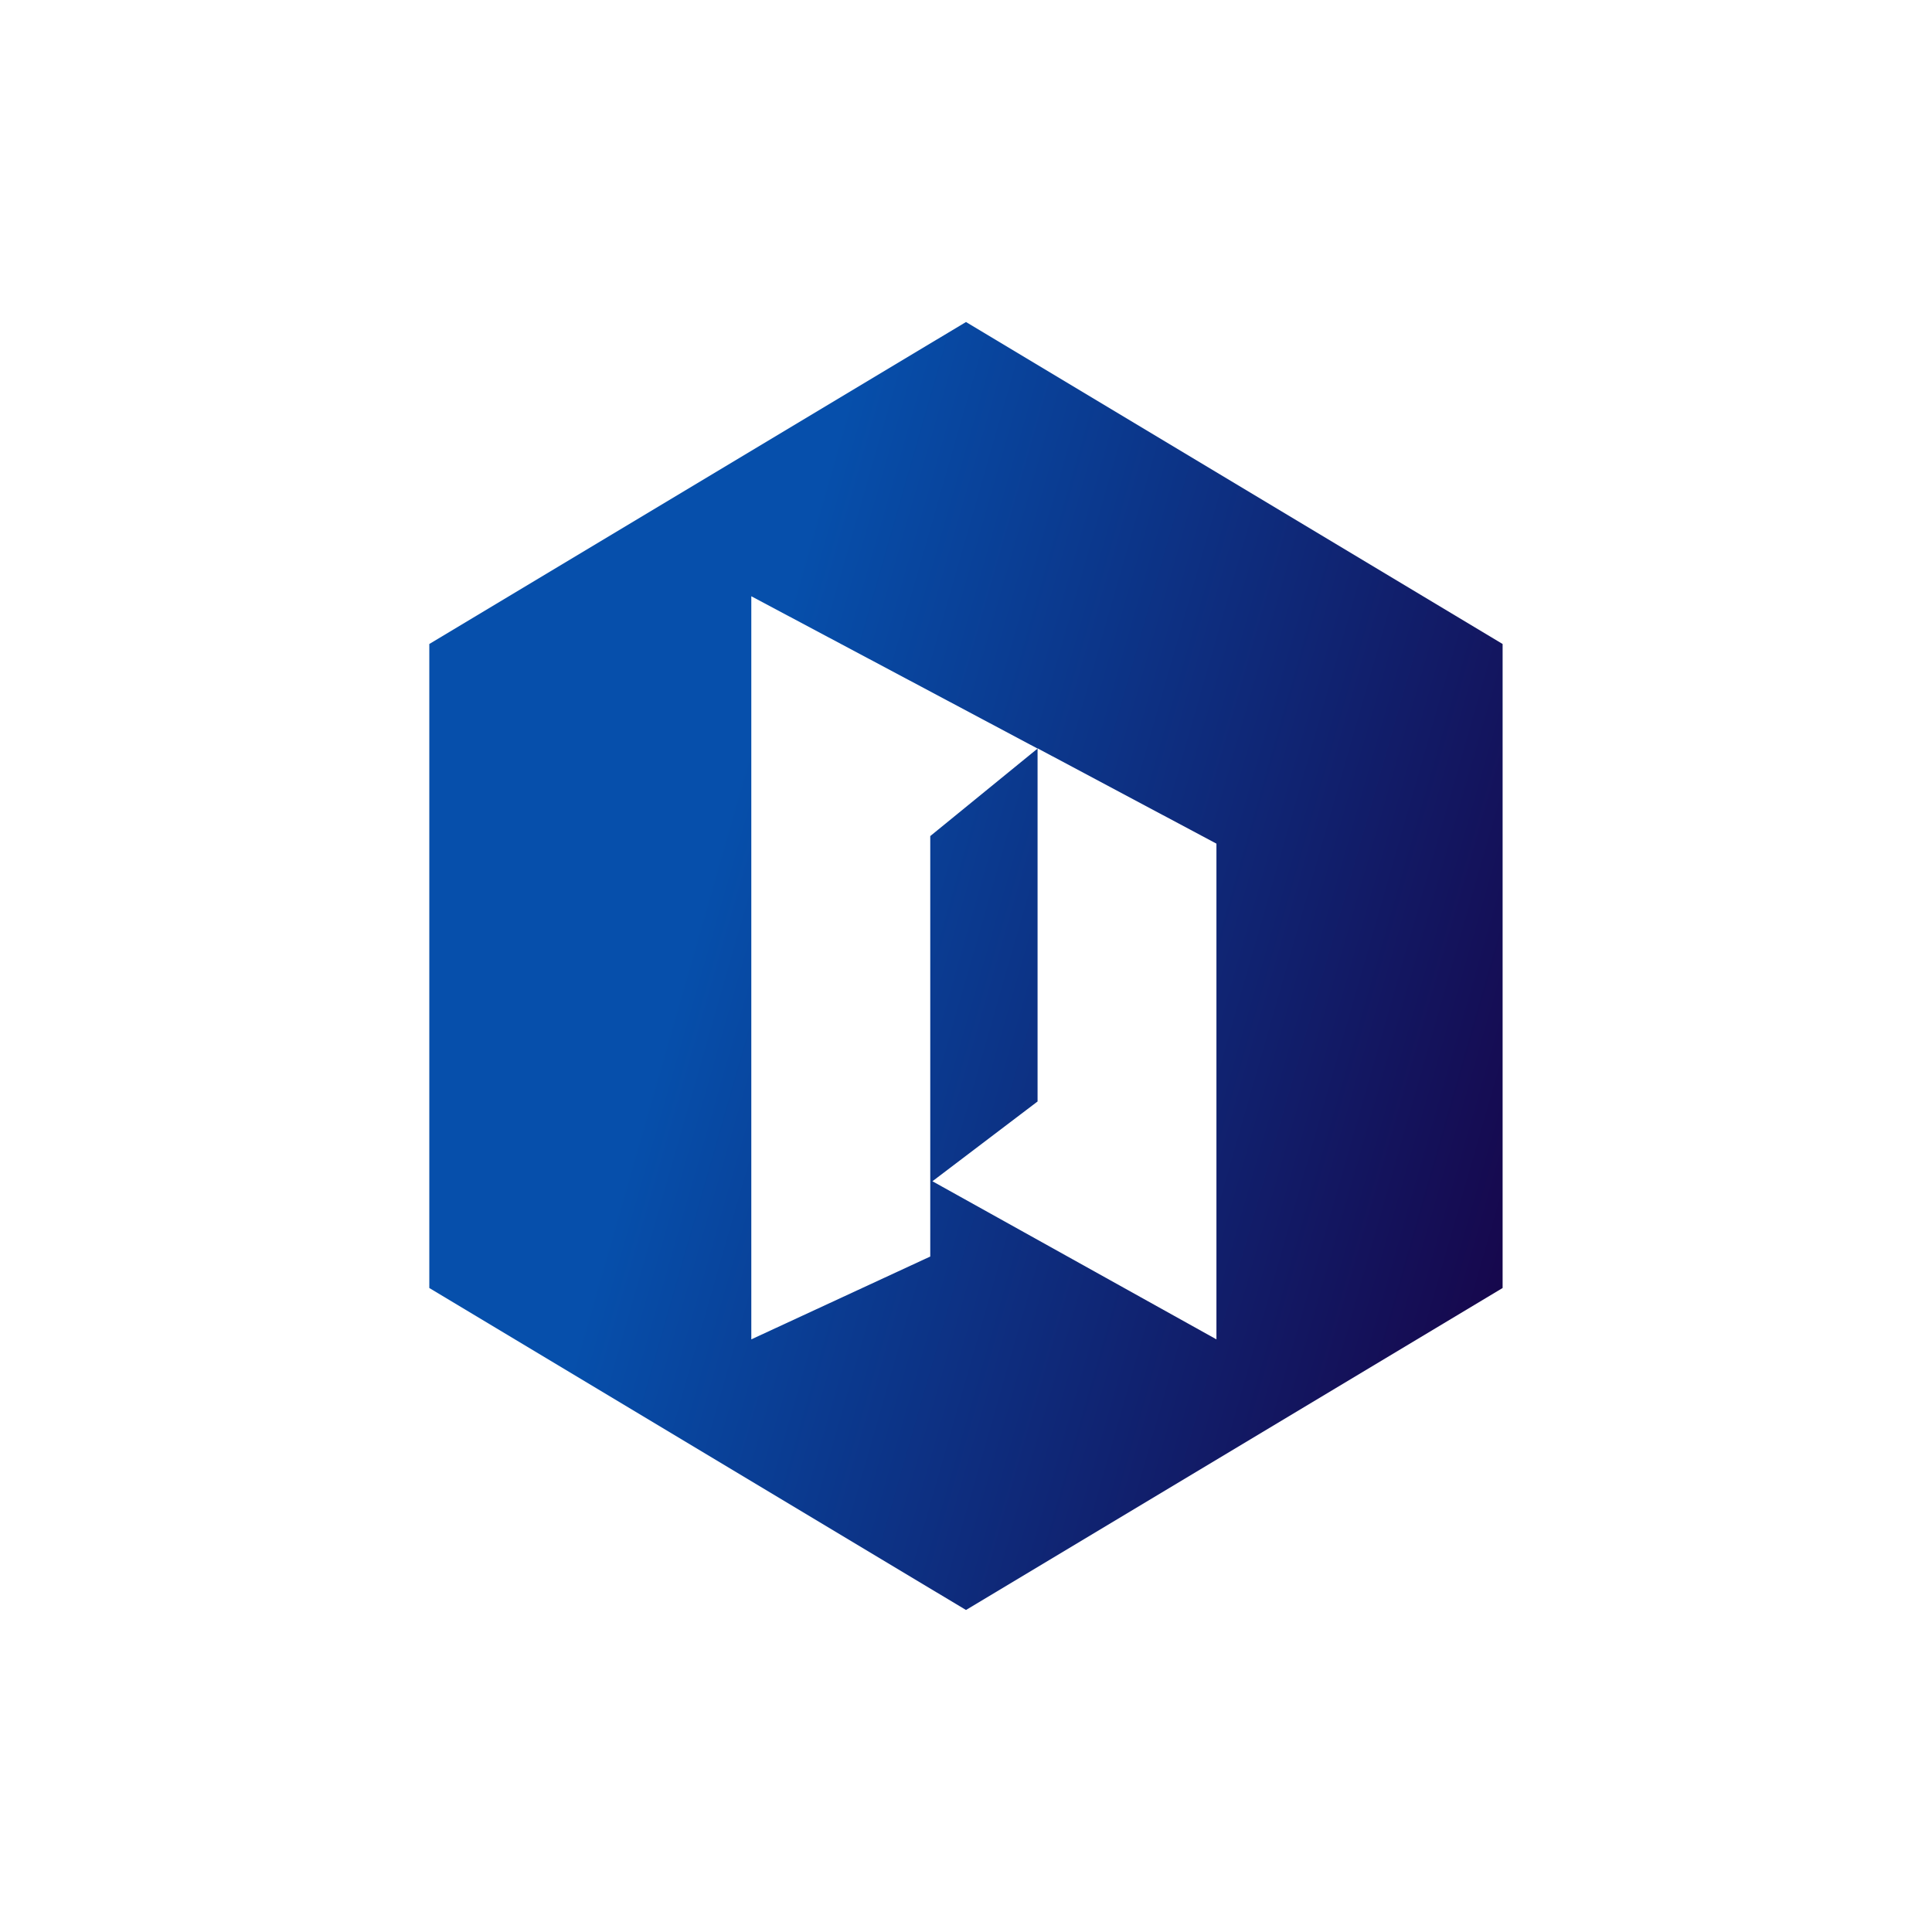 <svg width="24" height="24" viewBox="0 0 24 24" fill="none" xmlns="http://www.w3.org/2000/svg">
<path fill-rule="evenodd" clip-rule="evenodd" d="M18.666 8L12 4L5.333 8V16L12 20L18.666 16V8ZM9.333 7.407V16.638L11.556 15.609V10.386L12.889 9.299V13.683L11.583 14.674L15.111 16.638V10.48L12.889 9.296V9.299L9.333 7.407Z" fill="url(#paint0_linear_328_55044)"/>
<defs>
<linearGradient id="paint0_linear_328_55044" x1="8.106" y1="13.394" x2="19.609" y2="16.688" gradientUnits="userSpaceOnUse">
<stop stop-color="#064FAB"/>
<stop offset="1" stop-color="#180043"/>
</linearGradient>
</defs>
</svg>
